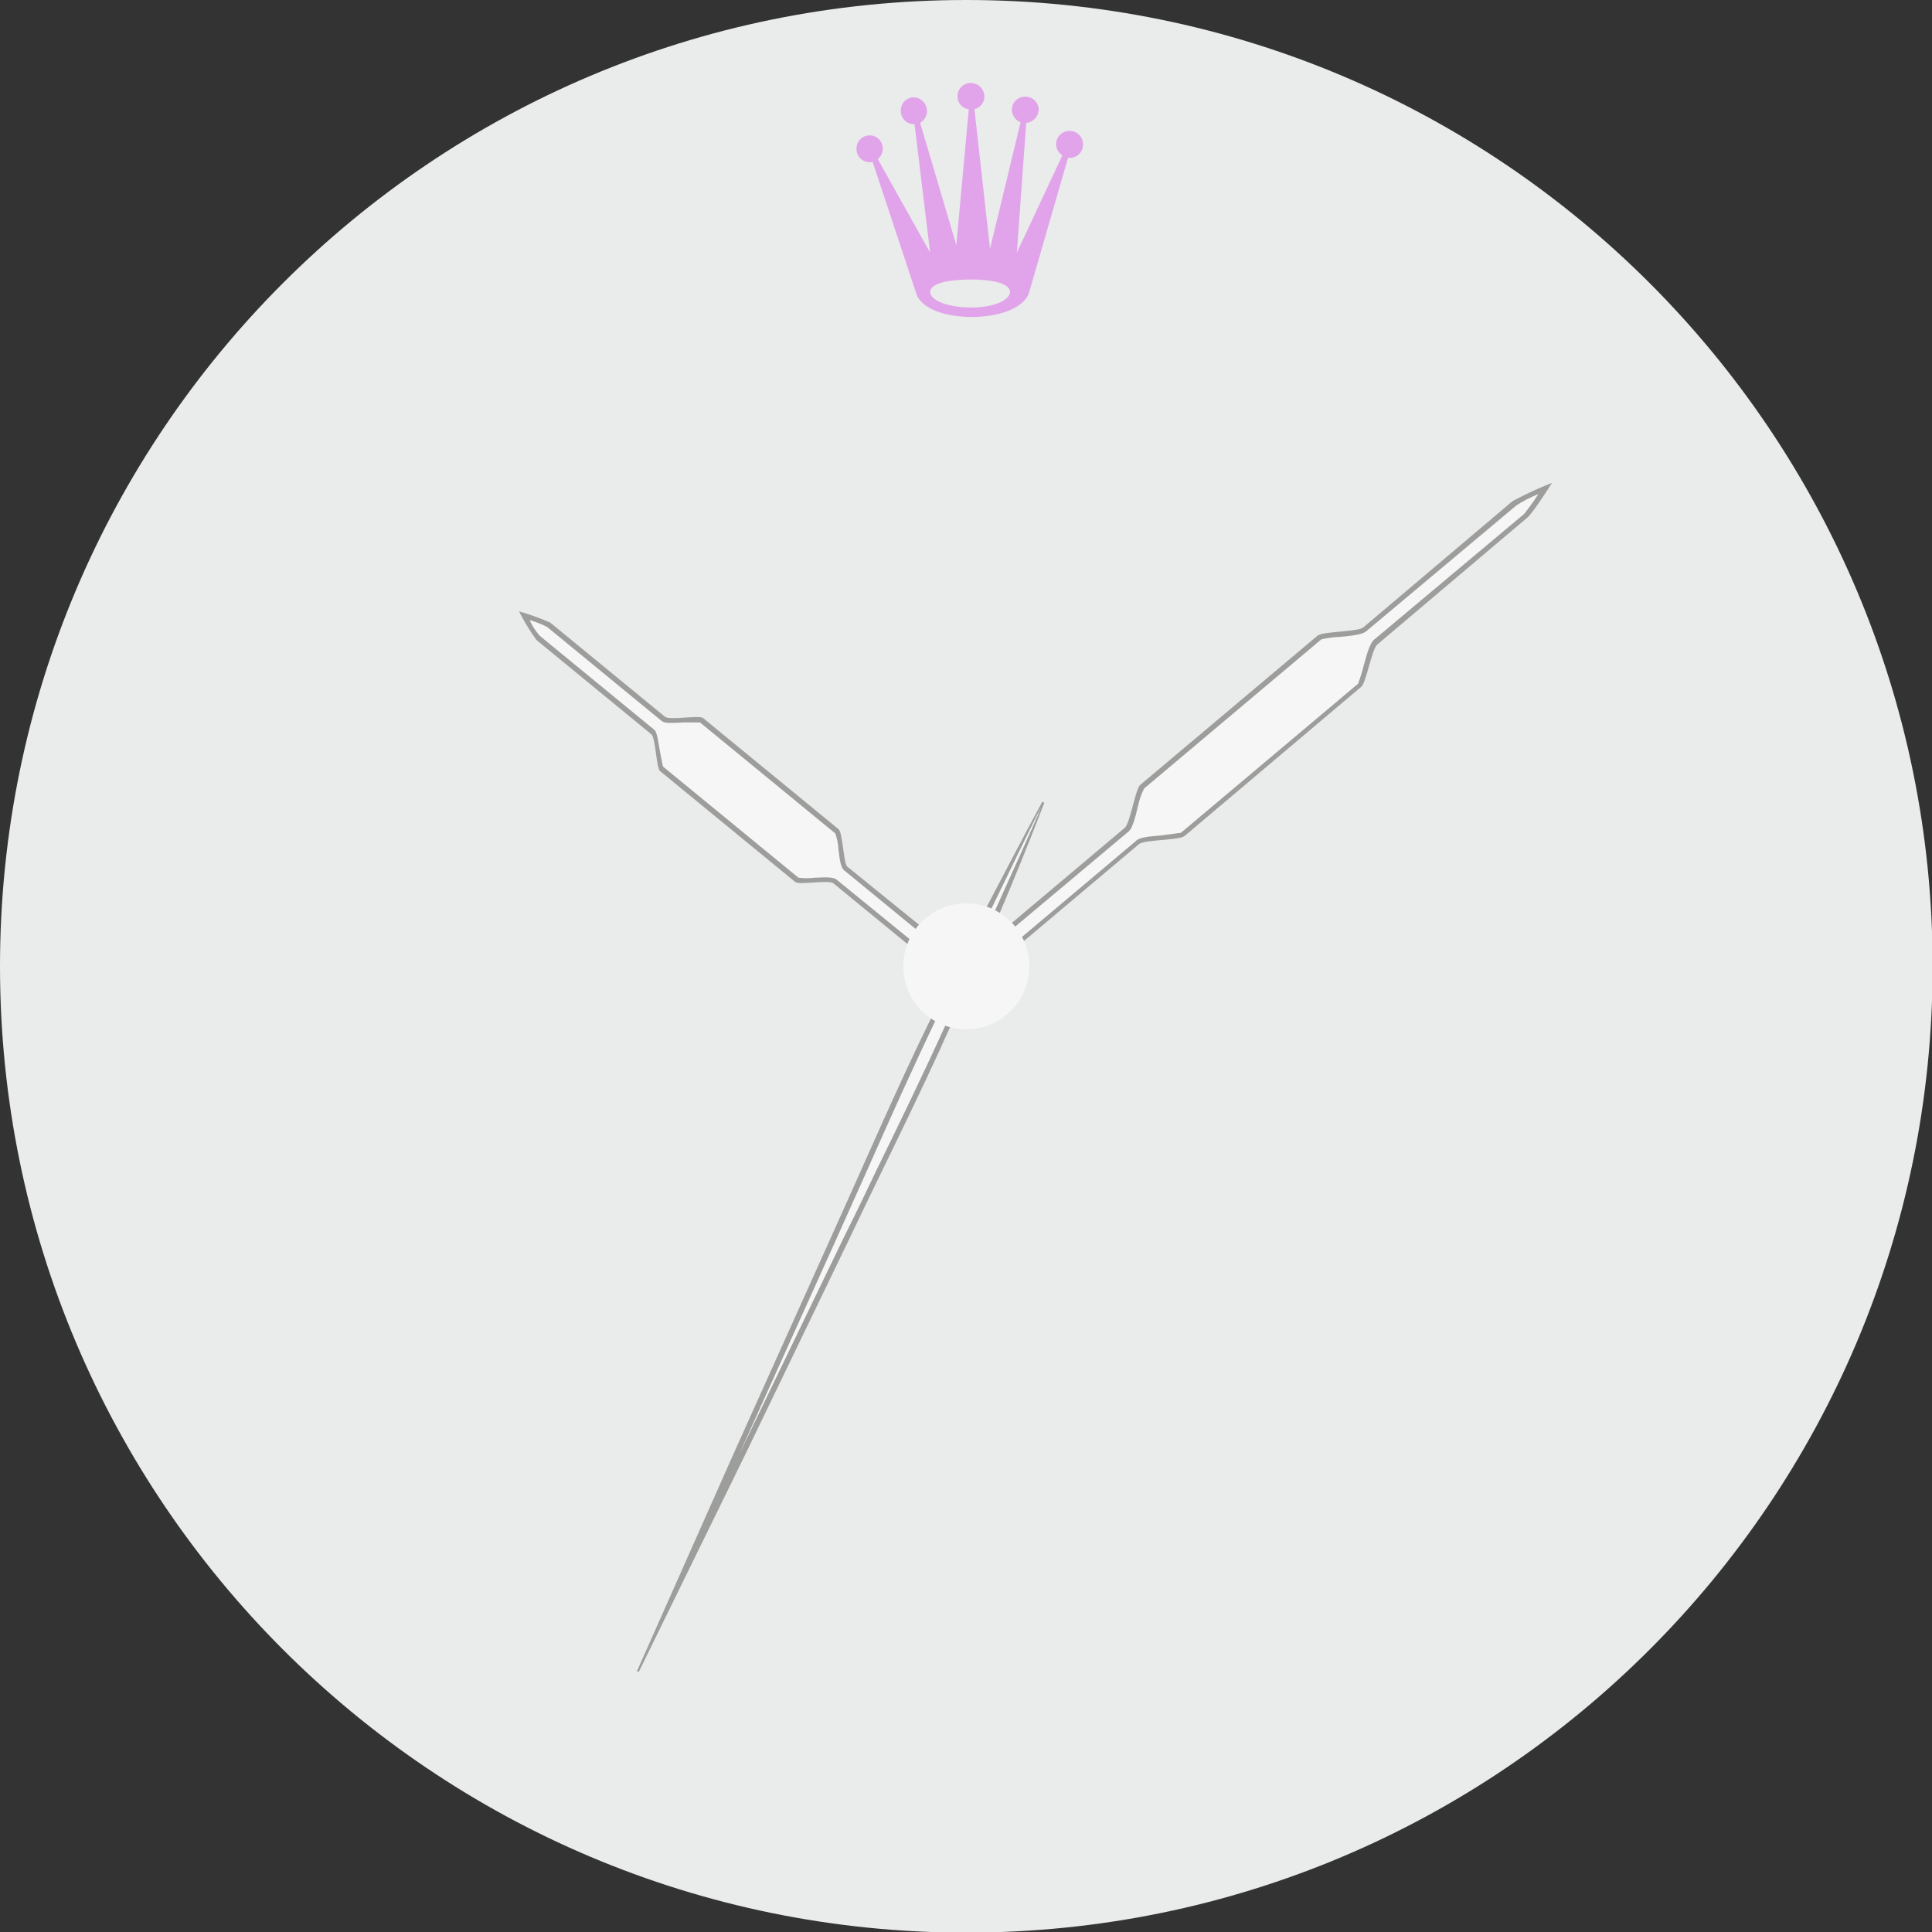 <svg width="176" height="176" viewBox="0 0 176 176" fill="none" xmlns="http://www.w3.org/2000/svg">
<rect x="0" y="0" width="176" height="176" fill="#333333" stroke="none"/>
<g clip-path="url(#clip0_274_53851)">
<path d="M88.028 176.057C136.645 176.057 176.057 136.645 176.057 88.028C176.057 39.412 136.645 0 88.028 0C39.412 0 0 39.412 0 88.028C0 136.645 39.412 176.057 88.028 176.057Z" fill="#EAEBEB"/>
<path d="M125.479 58.704L139.118 47.168C139.629 46.77 141.391 43.985 141.391 43.985C140.167 44.466 138.972 45.017 137.811 45.633L124.172 57.17C123.66 57.568 120.478 57.511 120.023 57.908L103.884 71.491C103.429 71.832 102.974 74.957 102.463 75.412L88.426 87.232C88.196 87.393 88.037 87.638 87.984 87.913C87.931 88.189 87.988 88.475 88.142 88.71H88.199C88.408 88.902 88.682 89.008 88.966 89.008C89.25 89.008 89.524 88.902 89.733 88.71L103.77 76.889C104.281 76.492 107.464 76.549 107.918 76.151L124.001 62.569C124.456 62.227 124.967 59.102 125.479 58.704Z" fill="#9D9D9C"/>
<path d="M88.54 88.425C88.465 88.286 88.441 88.124 88.472 87.968C88.503 87.813 88.588 87.673 88.711 87.573L102.805 75.752C103.146 75.468 103.373 74.673 103.657 73.479C103.773 72.907 103.964 72.353 104.225 71.831L120.365 58.249C120.905 58.117 121.457 58.041 122.013 58.022C123.32 57.908 124.115 57.794 124.456 57.51L138.152 46.031C138.781 45.626 139.447 45.284 140.141 45.008C139.739 45.637 139.302 46.244 138.834 46.826L125.138 58.306C124.797 58.647 124.57 59.386 124.229 60.636C124.09 61.194 123.919 61.745 123.718 62.284L107.578 75.866L105.873 76.093C104.623 76.207 103.827 76.264 103.486 76.605L89.45 88.425C89.322 88.527 89.167 88.587 89.004 88.597C88.841 88.607 88.68 88.567 88.54 88.482V88.425Z" fill="#F6F6F6"/>
<path d="M60.579 65.296L50.123 56.715C49.199 56.311 48.25 55.97 47.281 55.692C47.74 56.605 48.273 57.479 48.873 58.306L59.329 66.888C59.727 67.172 59.784 69.957 60.125 70.241L72.457 80.356C72.798 80.64 75.525 80.129 75.923 80.47L86.664 89.278C86.763 89.353 86.877 89.407 86.998 89.436C87.119 89.465 87.244 89.469 87.367 89.448C87.489 89.427 87.606 89.38 87.71 89.312C87.814 89.244 87.903 89.155 87.971 89.051H88.028C88.188 88.857 88.271 88.61 88.26 88.358C88.25 88.107 88.147 87.868 87.971 87.687L77.173 78.936C76.832 78.594 76.776 75.81 76.378 75.526L64.046 65.41C63.705 65.126 60.977 65.638 60.579 65.296Z" fill="#9D9D9C"/>
<path d="M87.688 88.824C87.644 88.878 87.59 88.922 87.528 88.954C87.467 88.986 87.399 89.006 87.33 89.011C87.261 89.016 87.192 89.007 87.126 88.985C87.061 88.963 87 88.927 86.949 88.881L76.208 80.129C75.924 79.902 75.299 79.902 74.219 79.959C73.728 80.017 73.232 80.017 72.741 79.959L60.41 69.843C60.353 69.73 60.239 68.991 60.125 68.479C60.012 67.968 59.898 66.718 59.614 66.49L49.157 57.909C48.783 57.485 48.477 57.006 48.248 56.488C48.797 56.646 49.33 56.855 49.839 57.113L60.296 65.695C60.58 65.922 61.262 65.865 62.342 65.808H63.762L76.094 75.924C76.257 76.381 76.352 76.86 76.379 77.345C76.492 78.368 76.606 79.049 76.89 79.277L87.631 88.085C87.689 88.125 87.738 88.176 87.775 88.235C87.812 88.294 87.837 88.361 87.848 88.43C87.859 88.499 87.855 88.57 87.837 88.638C87.819 88.706 87.788 88.769 87.744 88.824H87.688Z" fill="#F6F6F6"/>
<path d="M58.022 152.245L66.887 132.298L75.866 112.351C78.878 105.702 81.719 99.053 84.959 92.461C86.55 89.222 88.141 85.926 89.846 82.686C91.551 79.447 93.199 76.265 94.96 73.025L95.131 73.139C93.824 76.549 92.46 79.902 91.039 83.255C89.618 86.608 88.141 89.96 86.663 93.313C83.708 99.962 80.412 106.441 77.287 113.033L67.796 132.696L58.192 152.302L58.022 152.245Z" fill="#9D9D9C"/>
<path d="M76.321 112.579L78.992 106.612C81.038 102.009 83.14 97.292 85.357 92.689C86.891 89.563 88.539 86.21 90.244 82.914C90.926 81.55 94.108 74.901 94.847 73.537C94.279 74.958 91.21 81.664 90.585 83.084C89.164 86.494 87.687 89.904 86.266 93.086C84.163 97.746 81.89 102.406 79.674 106.953C78.764 108.885 77.798 110.874 76.832 112.806L67.342 132.469L76.321 112.579Z" fill="#F6F6F6"/>
<path d="M88.027 93.768C91.197 93.768 93.767 91.198 93.767 88.028C93.767 84.858 91.197 82.288 88.027 82.288C84.857 82.288 82.287 84.858 82.287 88.028C82.287 91.198 84.857 93.768 88.027 93.768Z" fill="#F6F6F6"/>
<path fill-rule="evenodd" clip-rule="evenodd" d="M97.462 11.934C97.301 11.927 97.14 11.952 96.988 12.008C96.837 12.065 96.698 12.152 96.582 12.263C96.465 12.375 96.371 12.509 96.308 12.658C96.245 12.806 96.212 12.966 96.212 13.128C96.211 13.333 96.263 13.535 96.362 13.714C96.462 13.893 96.606 14.043 96.78 14.151L92.632 23.016L93.484 11.196C93.786 11.168 94.068 11.032 94.277 10.813C94.486 10.593 94.608 10.305 94.621 10.002C94.621 9.686 94.495 9.382 94.271 9.158C94.047 8.935 93.744 8.809 93.427 8.809C93.266 8.801 93.105 8.826 92.953 8.883C92.802 8.939 92.663 9.026 92.547 9.138C92.43 9.249 92.337 9.383 92.273 9.532C92.21 9.681 92.177 9.841 92.177 10.002C92.183 10.249 92.261 10.489 92.403 10.691C92.544 10.893 92.743 11.049 92.973 11.139L90.188 22.675L88.767 9.945C89.023 9.883 89.251 9.737 89.415 9.532C89.58 9.326 89.672 9.072 89.677 8.809C89.677 8.477 89.545 8.159 89.311 7.925C89.076 7.69 88.758 7.559 88.427 7.559C88.265 7.558 88.105 7.591 87.956 7.655C87.808 7.718 87.674 7.811 87.562 7.928C87.45 8.045 87.364 8.183 87.307 8.335C87.251 8.486 87.225 8.647 87.233 8.809C87.232 9.092 87.336 9.365 87.525 9.575C87.714 9.785 87.975 9.917 88.256 9.945L87.119 22.334L83.823 11.196C84.057 11.06 84.24 10.853 84.346 10.604C84.451 10.356 84.474 10.08 84.41 9.818C84.346 9.556 84.199 9.322 83.991 9.15C83.783 8.978 83.525 8.879 83.255 8.866C83.093 8.865 82.933 8.898 82.785 8.962C82.636 9.025 82.502 9.118 82.39 9.235C82.279 9.352 82.192 9.49 82.136 9.642C82.079 9.793 82.054 9.954 82.062 10.116C82.062 10.432 82.187 10.736 82.411 10.96C82.635 11.184 82.939 11.309 83.255 11.309H83.312L84.733 23.016L79.959 14.492C80.105 14.377 80.221 14.23 80.3 14.062C80.379 13.895 80.418 13.711 80.414 13.526C80.414 13.209 80.288 12.906 80.064 12.682C79.84 12.458 79.537 12.332 79.22 12.332C78.904 12.332 78.6 12.458 78.376 12.682C78.153 12.906 78.027 13.209 78.027 13.526C78.019 13.687 78.044 13.848 78.101 14C78.157 14.151 78.244 14.29 78.356 14.406C78.467 14.523 78.601 14.616 78.75 14.68C78.899 14.743 79.058 14.776 79.22 14.776H79.504L83.482 26.767C84.392 29.552 92.518 29.608 93.712 26.767L97.292 14.378H97.462C97.624 14.378 97.784 14.346 97.933 14.282C98.081 14.219 98.215 14.126 98.327 14.009C98.439 13.892 98.525 13.753 98.582 13.602C98.638 13.451 98.663 13.289 98.656 13.128C98.656 12.811 98.53 12.508 98.306 12.284C98.082 12.06 97.779 11.934 97.462 11.934ZM88.483 28.017C86.438 28.017 84.733 27.392 84.733 26.596C84.733 25.801 86.438 25.46 88.483 25.46C90.529 25.46 92.007 25.858 92.007 26.596C92.007 27.335 90.529 28.017 88.483 28.017Z" fill="#E1A3E9"/>
</g>
<defs>
<clipPath id="clip0_274_53851">
<rect width="176" height="176" fill="white"/>
</clipPath>
</defs>
</svg>
